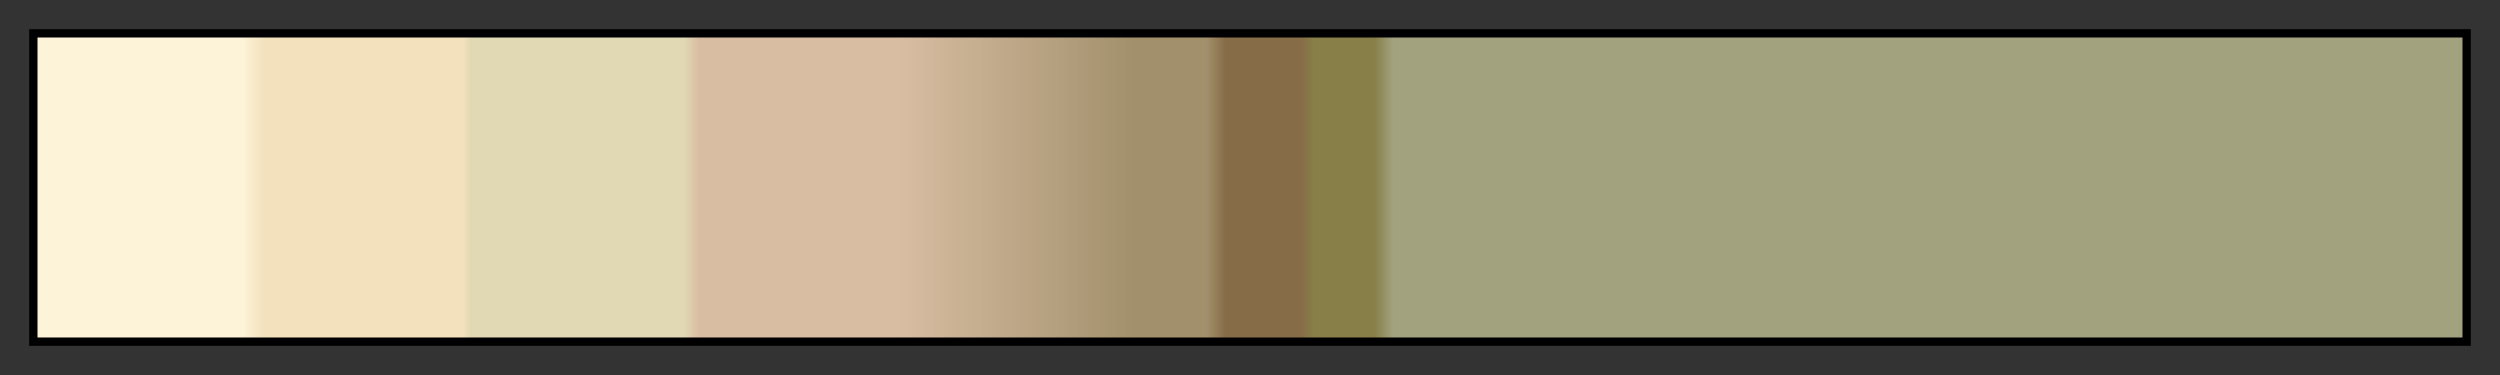<svg height="45" viewBox="0 0 300 45" width="300" xmlns="http://www.w3.org/2000/svg" xmlns:xlink="http://www.w3.org/1999/xlink"><rect x="0" y="0" width="300" height="45" fill="#333333" stroke="none"/><linearGradient id="a" gradientUnits="objectBoundingBox" spreadMethod="pad" x1="0%" x2="100%" y1="0%" y2="0%"><stop offset="0" stop-color="#fcf3d8"/><stop offset=".085" stop-color="#fcf3d8"/><stop offset=".094" stop-color="#f3e1bd"/><stop offset=".176" stop-color="#f3e1bd"/><stop offset=".179" stop-color="#e1d8b4"/><stop offset=".267" stop-color="#e1d8b4"/><stop offset=".273" stop-color="#d8bda2"/><stop offset=".355" stop-color="#d8bda2"/><stop offset=".452" stop-color="#a2906c"/><stop offset=".482" stop-color="#a2906c"/><stop offset=".49" stop-color="#876c48"/><stop offset=".521" stop-color="#876c48"/><stop offset=".526" stop-color="#877e48"/><stop offset=".551" stop-color="#877e48"/><stop offset=".559" stop-color="#a2a27e"/><stop offset="1" stop-color="#a2a27e"/></linearGradient><path d="m4 4h292v37h-292z" fill="url(#a)" stroke="#000"/></svg>